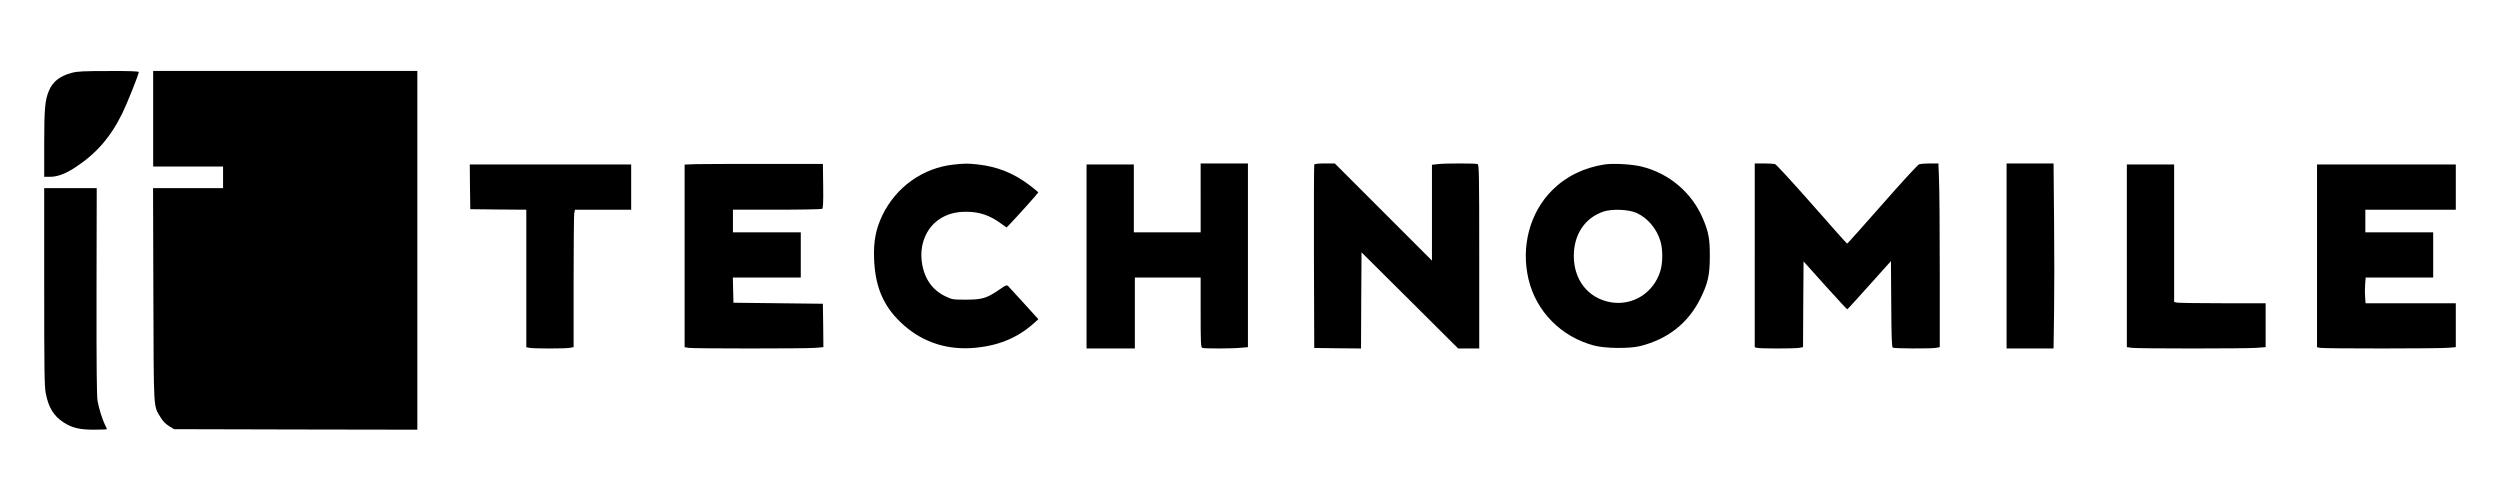<?xml version="1.0" standalone="no"?>
<!DOCTYPE svg PUBLIC "-//W3C//DTD SVG 20010904//EN"
 "http://www.w3.org/TR/2001/REC-SVG-20010904/DTD/svg10.dtd">
<svg version="1.0" xmlns="http://www.w3.org/2000/svg"
 width="2432pt" height="487pt" viewBox="0 0 2432 487"
 preserveAspectRatio="xMidYMid meet">
<g transform="translate(0,487) scale(0.1,-0.1)"
fill="#000000" stroke="none">
<path d="M700 4162 c-117 -31 -188 -86 -225 -177 -37 -88 -45 -177 -45 -511
l0 -324 55 0 c72 0 146 27 237 85 212 137 351 296 468 533 46 94 160 379 160
401 0 8 -89 11 -292 10 -242 0 -304 -3 -358 -17z"/>
<path d="M1490 3715 l0 -465 340 0 340 0 0 -105 0 -105 -340 0 -341 0 3 -1037
c4 -1151 -1 -1074 70 -1193 22 -37 49 -64 82 -85 l49 -30 1184 -3 1183 -2 0
1745 0 1745 -1285 0 -1285 0 0 -465z"/>
<path d="M6763 3273 l-103 -4 0 -888 0 -888 38 -7 c49 -8 1138 -8 1236 0 l76
7 -2 211 -3 211 -435 5 -435 5 -3 123 -3 122 331 0 330 0 0 220 0 220 -330 0
-330 0 0 110 0 110 428 0 c235 0 433 4 440 8 9 7 12 58 10 223 l-3 214 -570 0
c-313 1 -616 -1 -672 -2z"/>
<path d="M9277 3269 c-300 -32 -563 -220 -695 -497 -63 -134 -85 -250 -79
-417 9 -267 87 -455 254 -616 190 -184 426 -271 692 -255 247 16 443 93 609
242 l43 39 -136 150 c-75 83 -145 158 -154 168 -17 18 -21 17 -98 -36 -116
-79 -161 -92 -318 -92 -125 0 -132 1 -197 32 -127 60 -206 171 -229 324 -27
172 37 336 165 424 74 51 159 75 264 75 131 0 231 -34 345 -118 l49 -35 33 34
c76 79 275 301 275 307 0 4 -39 36 -85 71 -157 118 -310 179 -500 201 -100 11
-126 11 -238 -1z"/>
<path d="M11680 2945 l0 -335 -325 0 -325 0 0 330 0 330 -230 0 -230 0 0 -895
0 -895 235 0 235 0 0 345 0 345 320 0 320 0 0 -339 c0 -300 2 -340 16 -345 21
-8 290 -8 377 1 l67 6 0 893 0 894 -230 0 -230 0 0 -335z"/>
<path d="M12785 3268 c-3 -7 -4 -411 -3 -898 l3 -885 227 -3 228 -2 2 467 3
468 470 -467 470 -468 102 0 103 0 0 894 c0 806 -2 894 -16 900 -21 8 -305 8
-383 0 l-61 -7 0 -466 0 -466 -473 473 -472 472 -98 0 c-69 0 -99 -4 -102 -12z"/>
<path d="M15608 3270 c-203 -32 -375 -117 -508 -250 -219 -219 -306 -549 -230
-869 75 -312 317 -557 635 -642 106 -29 344 -32 449 -6 270 67 469 224 587
462 74 150 92 229 92 410 1 167 -11 234 -64 361 -107 258 -330 448 -601 514
-95 23 -276 33 -360 20z m314 -472 c105 -48 192 -150 229 -269 26 -82 26 -216
0 -298 -66 -211 -267 -337 -479 -302 -220 37 -362 215 -362 451 0 210 109 372
289 432 85 28 246 21 323 -14z"/>
<path d="M17070 2386 l0 -894 23 -6 c29 -8 361 -8 409 0 l38 7 2 417 3 417
210 -234 c116 -128 212 -233 215 -232 3 0 100 106 215 235 l210 234 3 -417 c2
-318 5 -419 15 -425 14 -9 365 -11 420 -2 l37 7 0 727 c0 400 -3 802 -7 893
l-6 167 -83 0 c-45 0 -93 -4 -106 -9 -13 -5 -174 -180 -358 -390 -184 -209
-338 -381 -341 -381 -4 0 -158 173 -343 384 -190 216 -347 386 -359 390 -12 3
-61 6 -109 6 l-88 0 0 -894z"/>
<path d="M19520 2380 l0 -900 229 0 228 0 5 350 c3 192 3 597 0 900 l-5 550
-228 0 -229 0 0 -900z"/>
<path d="M4572 3053 l3 -218 273 -3 272 -2 0 -669 0 -669 31 -6 c41 -8 342 -8
392 0 l37 7 0 631 c0 347 3 648 6 669 l7 37 273 0 274 0 0 220 0 220 -785 0
-785 0 2 -217z"/>
<path d="M20690 2381 l0 -888 53 -7 c69 -8 1088 -8 1205 0 l92 7 0 213 0 214
-414 0 c-227 0 -428 3 -445 6 l-31 6 0 669 0 669 -230 0 -230 0 0 -889z"/>
<path d="M22540 2381 l0 -889 31 -6 c41 -8 1164 -8 1252 1 l67 6 0 213 0 214
-439 0 -439 0 -4 57 c-3 32 -3 88 0 125 l5 68 328 0 329 0 0 220 0 220 -330 0
-330 0 0 110 0 110 440 0 440 0 0 220 0 220 -675 0 -675 0 0 -889z"/>
<path d="M430 2081 c0 -802 2 -972 15 -1036 26 -138 78 -223 175 -285 83 -53
154 -70 296 -70 68 0 124 2 124 5 0 3 -8 22 -19 43 -26 52 -58 156 -72 232 -8
47 -11 343 -10 1068 l2 1002 -255 0 -256 0 0 -959z"/>
</g>
</svg>
